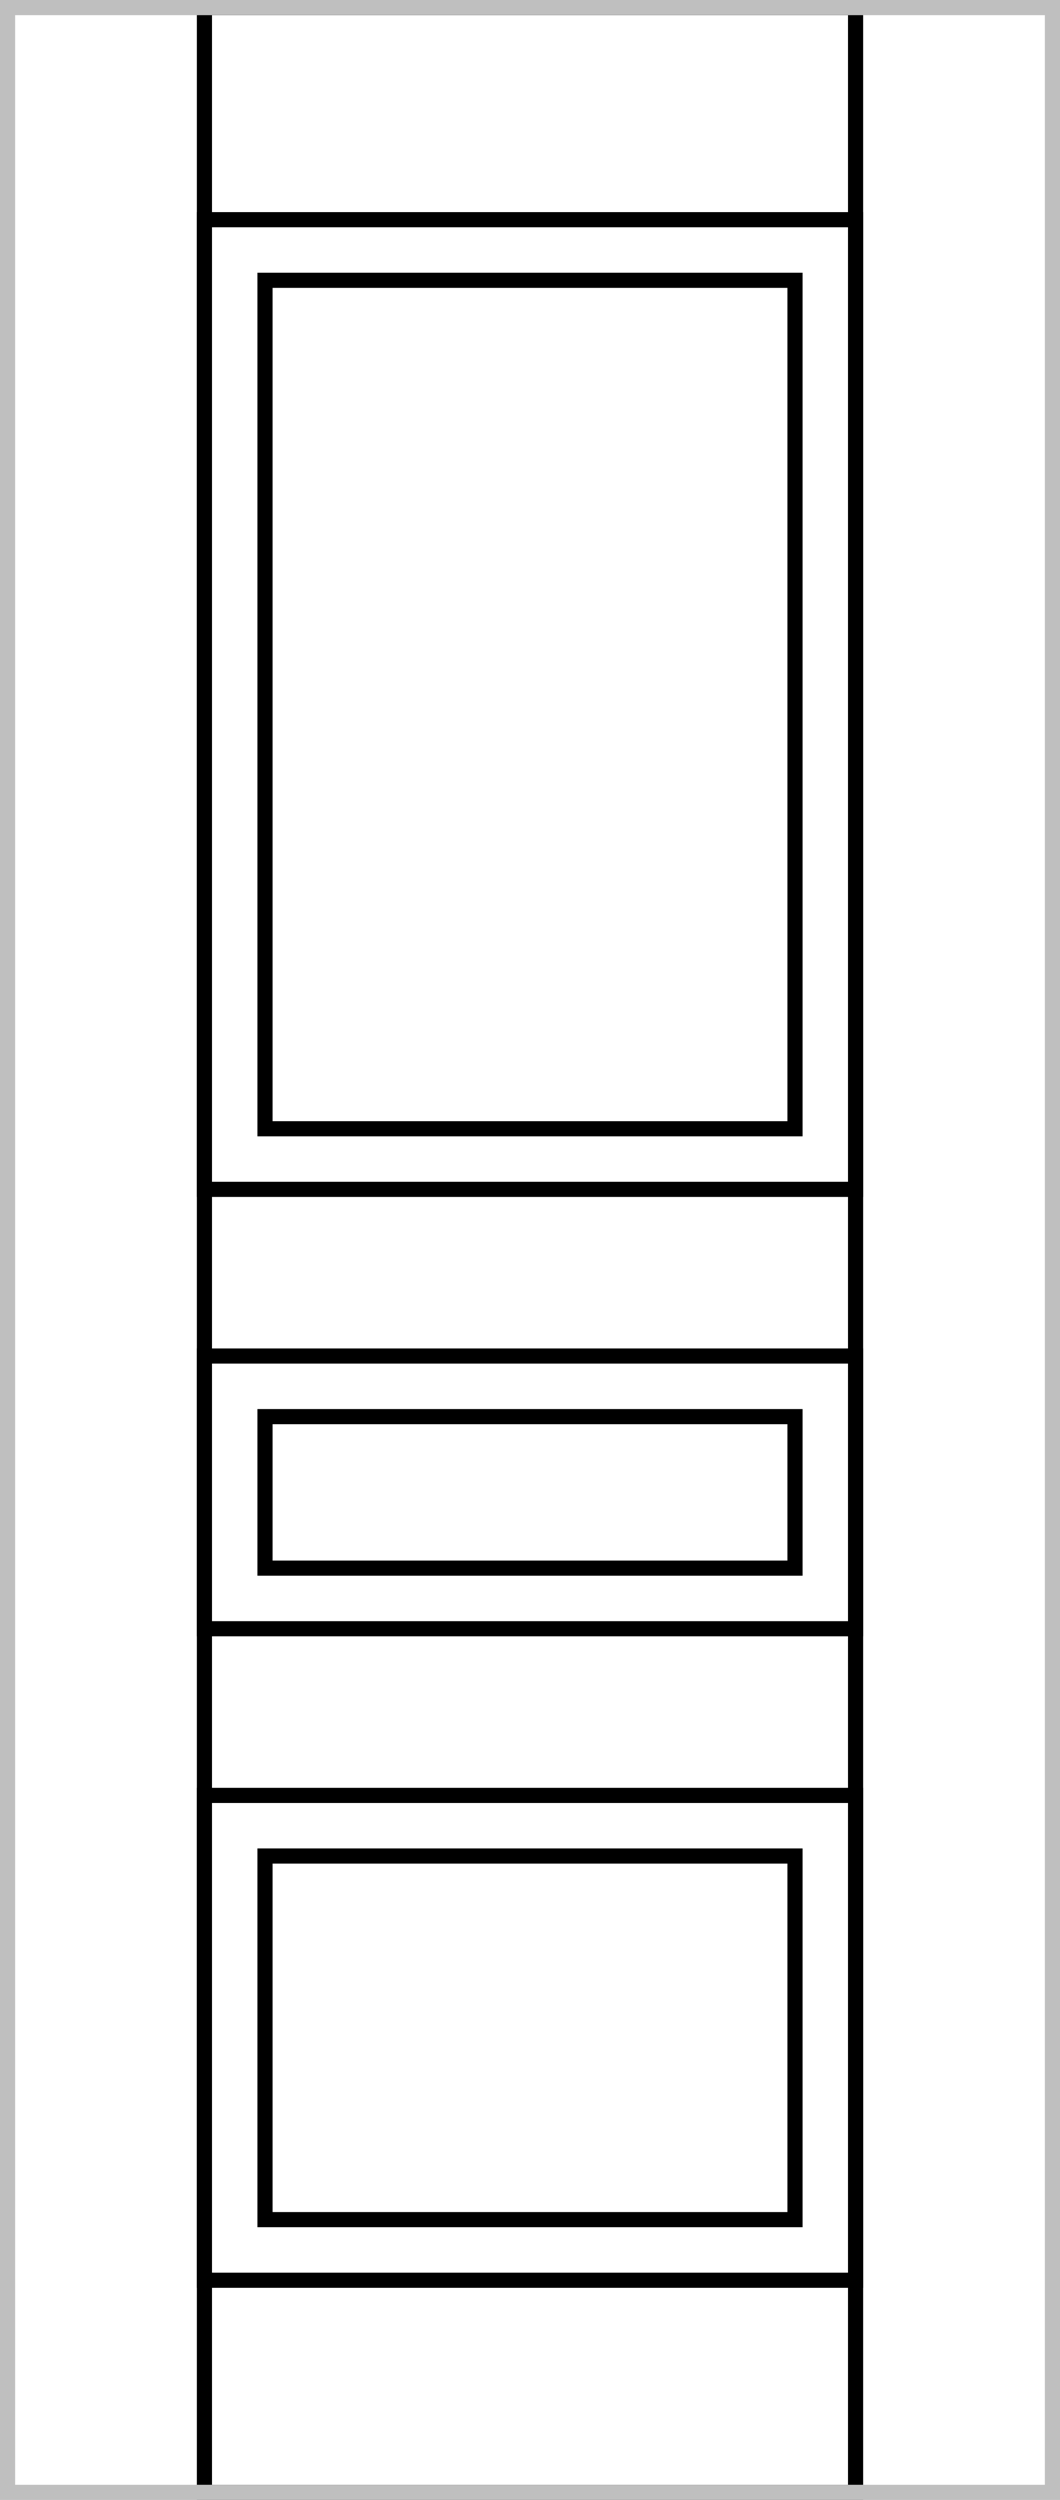 <svg width="70" height="165" fill="none" xmlns="http://www.w3.org/2000/svg"><path stroke="#000" d="M13.5 14.5h43v64h-43z"/><path stroke="#000" d="M13.5.5h43v164h-43z"/><path stroke="#000" d="M13.5 118.5h43v32h-43z"/><path stroke="#000" d="M17.5 122.5h35v24h-35zM13.5 89.5h43v18h-43z"/><path stroke="#000" d="M17.5 93.5h35v10h-35zM17.5 18.5h35v56h-35z"/><path stroke="#BFBFBF" d="M.5.5h69v164H.5z"/></svg>
